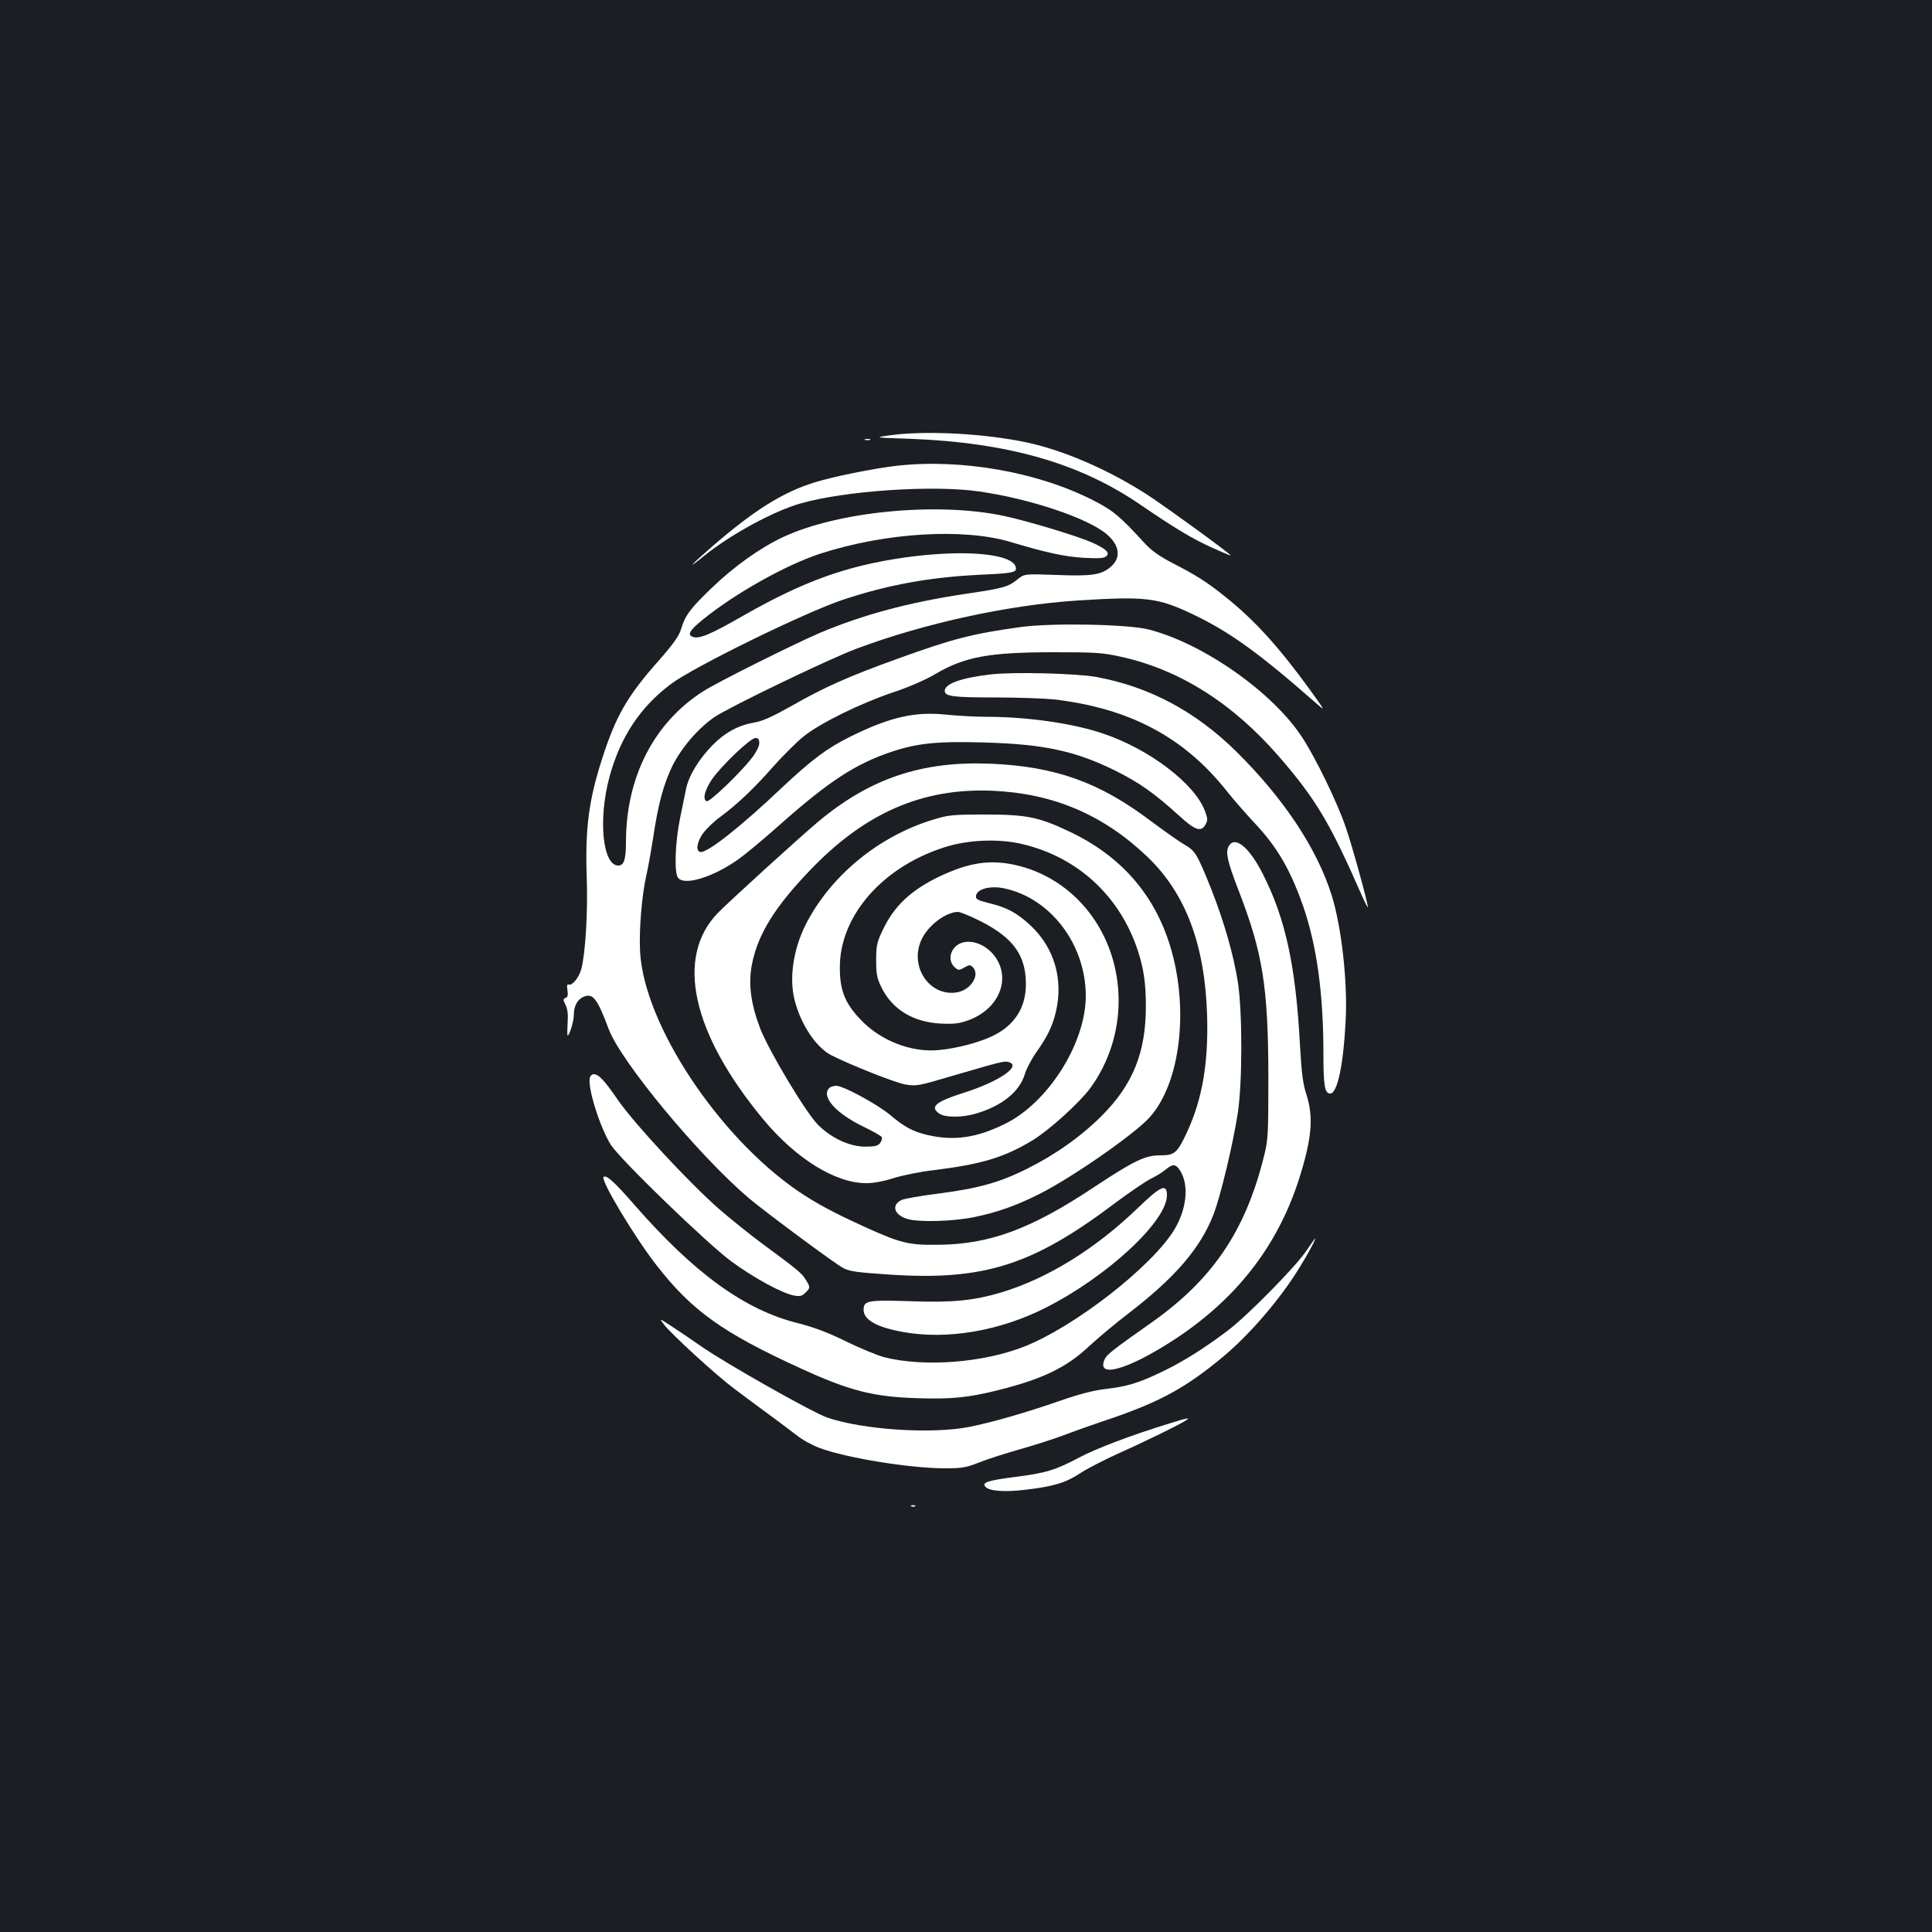 <?xml version="1.0" standalone="no"?>
<!DOCTYPE svg PUBLIC "-//W3C//DTD SVG 20010904//EN"
 "http://www.w3.org/TR/2001/REC-SVG-20010904/DTD/svg10.dtd">
<svg version="1.0" xmlns="http://www.w3.org/2000/svg"
 width="1000pt" height="1000pt" viewBox="0 0 1000 1000"
 preserveAspectRatio="xMidYMid meet">
<rect width="100%" height="100%" fill="#1b1f23"/>
<g transform="translate(0,1000) scale(0.1,-0.1)"
fill="#ffffff" stroke="none">
<path d="M4600 7746 c-75 -11 -75 -11 105 -17 510 -19 883 -125 1200 -343 176
-120 267 -175 369 -221 53 -24 96 -42 96 -40 0 8 -351 263 -442 321 -199 126
-421 222 -609 263 -223 48 -535 64 -719 37z"/>
<path d="M4478 7723 c6 -2 18 -2 25 0 6 3 1 5 -13 5 -14 0 -19 -2 -12 -5z"/>
<path d="M4640 7589 c-115 -13 -333 -57 -424 -86 -165 -51 -314 -145 -529
-331 -112 -97 -139 -128 -46 -52 139 113 362 234 502 274 230 66 687 97 927
62 263 -38 561 -138 658 -221 68 -57 76 -123 20 -170 -49 -41 -97 -48 -279
-41 -167 6 -167 6 -204 -24 -49 -39 -72 -45 -275 -75 -286 -43 -528 -108 -749
-202 -133 -57 -530 -255 -601 -301 -255 -162 -400 -445 -400 -780 0 -90 -10
-122 -40 -122 -81 0 -105 240 -45 460 55 203 158 360 317 479 118 89 690 369
889 436 234 78 449 117 709 130 176 8 192 12 188 37 -11 73 -268 96 -578 52
-299 -43 -519 -122 -830 -299 -176 -101 -232 -124 -265 -111 -29 11 -15 34 53
89 167 136 430 283 607 341 340 110 743 134 988 60 185 -55 276 -75 374 -81
76 -4 106 -3 118 7 22 18 3 37 -70 71 -74 33 -327 110 -456 138 -344 74 -860
25 -1146 -109 -119 -56 -253 -151 -370 -264 -112 -108 -136 -140 -158 -213
-11 -36 -39 -75 -116 -163 -161 -181 -222 -287 -292 -506 -70 -216 -89 -364
-80 -619 6 -180 -7 -389 -28 -470 -12 -45 -47 -88 -65 -81 -9 3 -11 -5 -7 -29
4 -26 2 -36 -10 -40 -13 -6 -13 -10 0 -36 11 -21 14 -51 11 -95 -2 -35 -2 -64
0 -64 9 0 32 74 32 104 0 47 17 81 47 95 51 23 73 -3 133 -164 62 -168 466
-655 724 -875 84 -71 449 -342 490 -363 33 -18 74 -23 236 -34 491 -33 744 47
1173 371 71 53 152 108 180 123 29 14 65 36 80 49 38 32 54 30 77 -8 45 -74
32 -197 -32 -303 -116 -191 -517 -503 -777 -605 -214 -84 -518 -107 -724 -55
-34 9 -122 45 -196 81 -95 47 -168 74 -250 95 -275 68 -536 257 -844 609 -106
122 -149 161 -163 148 -16 -17 161 -312 275 -458 182 -234 341 -348 746 -533
253 -116 376 -147 602 -154 176 -6 268 3 425 43 223 56 348 116 463 224 44 41
138 120 210 175 240 185 369 336 436 509 37 95 101 365 126 526 24 162 24 521
0 678 -23 143 -71 310 -136 476 -74 185 -84 201 -138 233 -27 15 -106 71 -177
124 -267 201 -492 281 -826 296 -357 15 -626 -75 -895 -300 -99 -83 -460 -412
-519 -472 -222 -229 -136 -621 234 -1068 169 -204 375 -332 535 -331 37 0 91
10 140 26 44 14 140 34 214 42 247 31 361 66 509 156 88 55 240 193 296 269
94 129 146 288 146 451 0 347 -226 639 -545 705 -126 26 -233 9 -381 -61 -149
-71 -237 -154 -296 -280 -29 -61 -33 -79 -33 -154 0 -73 4 -93 28 -142 56
-113 164 -179 307 -186 70 -3 95 0 145 18 156 59 219 213 135 329 -55 75 -153
100 -204 52 -33 -31 -35 -80 -5 -107 19 -17 22 -18 50 -2 26 15 30 15 44 2 39
-39 -8 -116 -79 -130 -142 -26 -251 131 -187 271 33 74 126 144 189 145 13 0
68 -23 123 -51 165 -85 229 -175 229 -323 0 -123 -60 -215 -174 -269 -68 -33
-187 -64 -276 -72 -144 -14 -305 49 -409 161 -78 83 -104 149 -104 264 -2 268
220 523 543 625 122 39 281 45 402 16 287 -68 504 -269 597 -550 31 -95 42
-170 42 -290 0 -238 -67 -404 -227 -565 -108 -108 -242 -203 -389 -276 -144
-72 -255 -102 -466 -129 -85 -11 -167 -25 -182 -32 -56 -26 -39 -79 32 -99 61
-17 234 -12 342 10 121 25 215 58 339 120 167 84 487 306 568 394 163 177 209
571 106 898 -83 264 -257 460 -517 583 -160 76 -222 89 -437 89 -174 0 -190
-2 -275 -28 -282 -87 -530 -293 -657 -546 -62 -126 -84 -274 -55 -387 33 -128
111 -244 190 -285 103 -52 328 -141 382 -151 58 -10 67 -8 240 43 261 76 271
79 295 73 71 -19 -48 -101 -228 -158 -151 -48 -181 -74 -130 -109 29 -21 119
-21 189 0 134 39 226 113 253 203 8 28 35 79 59 113 59 84 84 135 102 210 40
169 -8 332 -130 447 -71 66 -122 94 -218 117 -59 15 -68 20 -65 38 5 35 74 53
145 38 240 -50 422 -289 423 -555 1 -245 -195 -556 -420 -665 -146 -72 -264
-88 -398 -57 -77 18 -120 41 -197 106 -67 55 -240 149 -277 149 -13 0 -29 -5
-36 -12 -43 -43 33 -130 176 -199 50 -24 94 -49 96 -55 3 -7 -1 -20 -9 -31
-11 -14 -27 -18 -77 -18 -81 0 -177 45 -246 115 -64 66 -256 387 -299 501 -48
128 -61 232 -40 332 31 154 120 296 302 485 284 296 582 425 944 409 312 -14
570 -123 798 -340 200 -190 300 -457 311 -824 7 -247 -25 -431 -103 -601 -51
-110 -65 -122 -139 -122 -80 0 -135 -27 -350 -169 -321 -213 -535 -292 -801
-294 -151 -2 -193 8 -380 93 -162 74 -246 119 -340 182 -415 282 -803 867
-822 1244 -6 109 9 290 32 391 8 35 24 121 35 193 27 181 55 282 101 377 47
94 134 195 218 252 79 53 591 300 736 354 350 131 785 226 1145 249 351 22
413 15 595 -72 192 -92 340 -199 634 -457 53 -47 53 -47 -29 67 -161 222 -288
362 -439 482 -93 75 -152 112 -271 173 -69 36 -109 64 -145 103 -128 140 -164
170 -264 221 -288 148 -685 218 -1021 180z"/>
<path d="M5280 6754 c-246 -34 -352 -61 -635 -164 -253 -91 -381 -148 -550
-245 -100 -56 -149 -78 -192 -85 -81 -14 -150 -51 -215 -117 -71 -72 -124
-160 -137 -227 -6 -28 -20 -96 -31 -151 -26 -127 -31 -285 -10 -309 34 -42
184 5 314 98 34 24 129 103 211 176 257 228 393 316 580 379 132 44 237 55
475 48 311 -8 478 -44 685 -147 124 -62 200 -116 328 -232 83 -76 113 -86 136
-47 13 24 13 31 -3 73 -54 141 -288 319 -526 399 -156 53 -391 87 -610 87 -52
0 -143 5 -202 11 -162 17 -290 -12 -493 -112 -124 -61 -201 -119 -358 -266
-205 -195 -379 -333 -419 -333 -28 0 -23 51 12 98 16 22 55 60 87 83 88 65
174 146 275 261 50 56 121 127 157 156 86 69 291 170 462 228 83 27 169 65
220 95 152 90 280 113 614 113 213 0 252 -2 345 -23 304 -66 581 -241 820
-517 193 -223 264 -343 431 -724 16 -36 29 -60 29 -55 0 22 -81 317 -115 415
-44 128 -155 357 -226 465 -153 233 -510 484 -794 557 -107 27 -503 35 -665
12z m-1350 -601 c0 -15 -16 -47 -39 -77 -58 -75 -218 -229 -233 -223 -23 8
-10 59 27 113 49 71 199 214 225 214 15 0 20 -7 20 -27z"/>
<path d="M5125 6509 c-151 -18 -235 -48 -235 -85 0 -28 42 -34 257 -34 120 0
258 -5 308 -10 393 -46 676 -196 899 -480 33 -41 94 -111 135 -155 120 -126
189 -244 256 -435 71 -206 105 -452 105 -766 0 -165 7 -204 35 -204 37 0 68
144 80 375 11 201 -21 486 -72 650 -76 243 -249 503 -494 745 -211 208 -449
335 -724 386 -107 19 -432 27 -550 13z"/>
<path d="M6359 5619 c-16 -31 -6 -78 50 -223 127 -327 155 -502 156 -966 0
-309 -1 -330 -24 -420 -96 -384 -267 -635 -583 -857 -200 -141 -228 -163 -240
-188 -46 -101 115 -57 352 96 326 211 541 486 653 834 67 211 77 321 39 440
-18 54 -25 110 -33 250 -22 418 -76 664 -195 896 -71 138 -144 195 -175 138z"/>
<path d="M3054 4425 c-17 -43 50 -259 108 -351 48 -75 493 -506 622 -602 115
-85 267 -168 328 -178 29 -5 40 -2 57 15 26 26 26 28 1 68 -20 33 -40 50 -237
195 -61 46 -157 123 -212 171 -154 135 -435 438 -521 561 -72 105 -101 136
-128 136 -7 0 -15 -7 -18 -15z"/>
<path d="M5890 3748 c-221 -213 -469 -366 -709 -438 -142 -42 -252 -53 -468
-45 -224 7 -243 3 -243 -45 0 -52 70 -91 208 -115 227 -40 496 6 732 125 318
160 630 448 630 583 0 63 -31 50 -150 -65z"/>
<path d="M6763 3528 c-54 -82 -306 -338 -408 -415 -126 -95 -232 -161 -340
-213 -122 -59 -183 -77 -297 -90 -58 -7 -134 -26 -230 -60 -178 -62 -356 -113
-473 -136 -196 -38 -551 -14 -734 49 -77 27 -525 280 -651 368 -47 33 -115 79
-152 103 -67 44 -67 44 -41 10 36 -48 270 -262 357 -327 39 -30 118 -88 176
-131 58 -42 127 -95 155 -116 27 -22 80 -51 118 -65 140 -52 469 -105 650
-105 86 0 108 4 174 30 42 17 139 48 217 70 77 22 177 54 221 71 44 17 159 58
255 90 248 86 380 158 570 316 141 118 298 301 398 465 43 69 85 148 79 148
-1 0 -21 -28 -44 -62z"/>
<path d="M6055 2633 c-204 -63 -378 -129 -471 -178 -121 -64 -171 -80 -333
-100 -138 -18 -169 -28 -151 -50 19 -23 98 -29 207 -16 145 17 209 36 283 85
36 24 128 71 205 106 135 60 314 148 345 169 22 15 5 12 -85 -16z"/>
<path d="M4718 2203 c7 -3 16 -2 19 1 4 3 -2 6 -13 5 -11 0 -14 -3 -6 -6z"/>
</g>
</svg>
